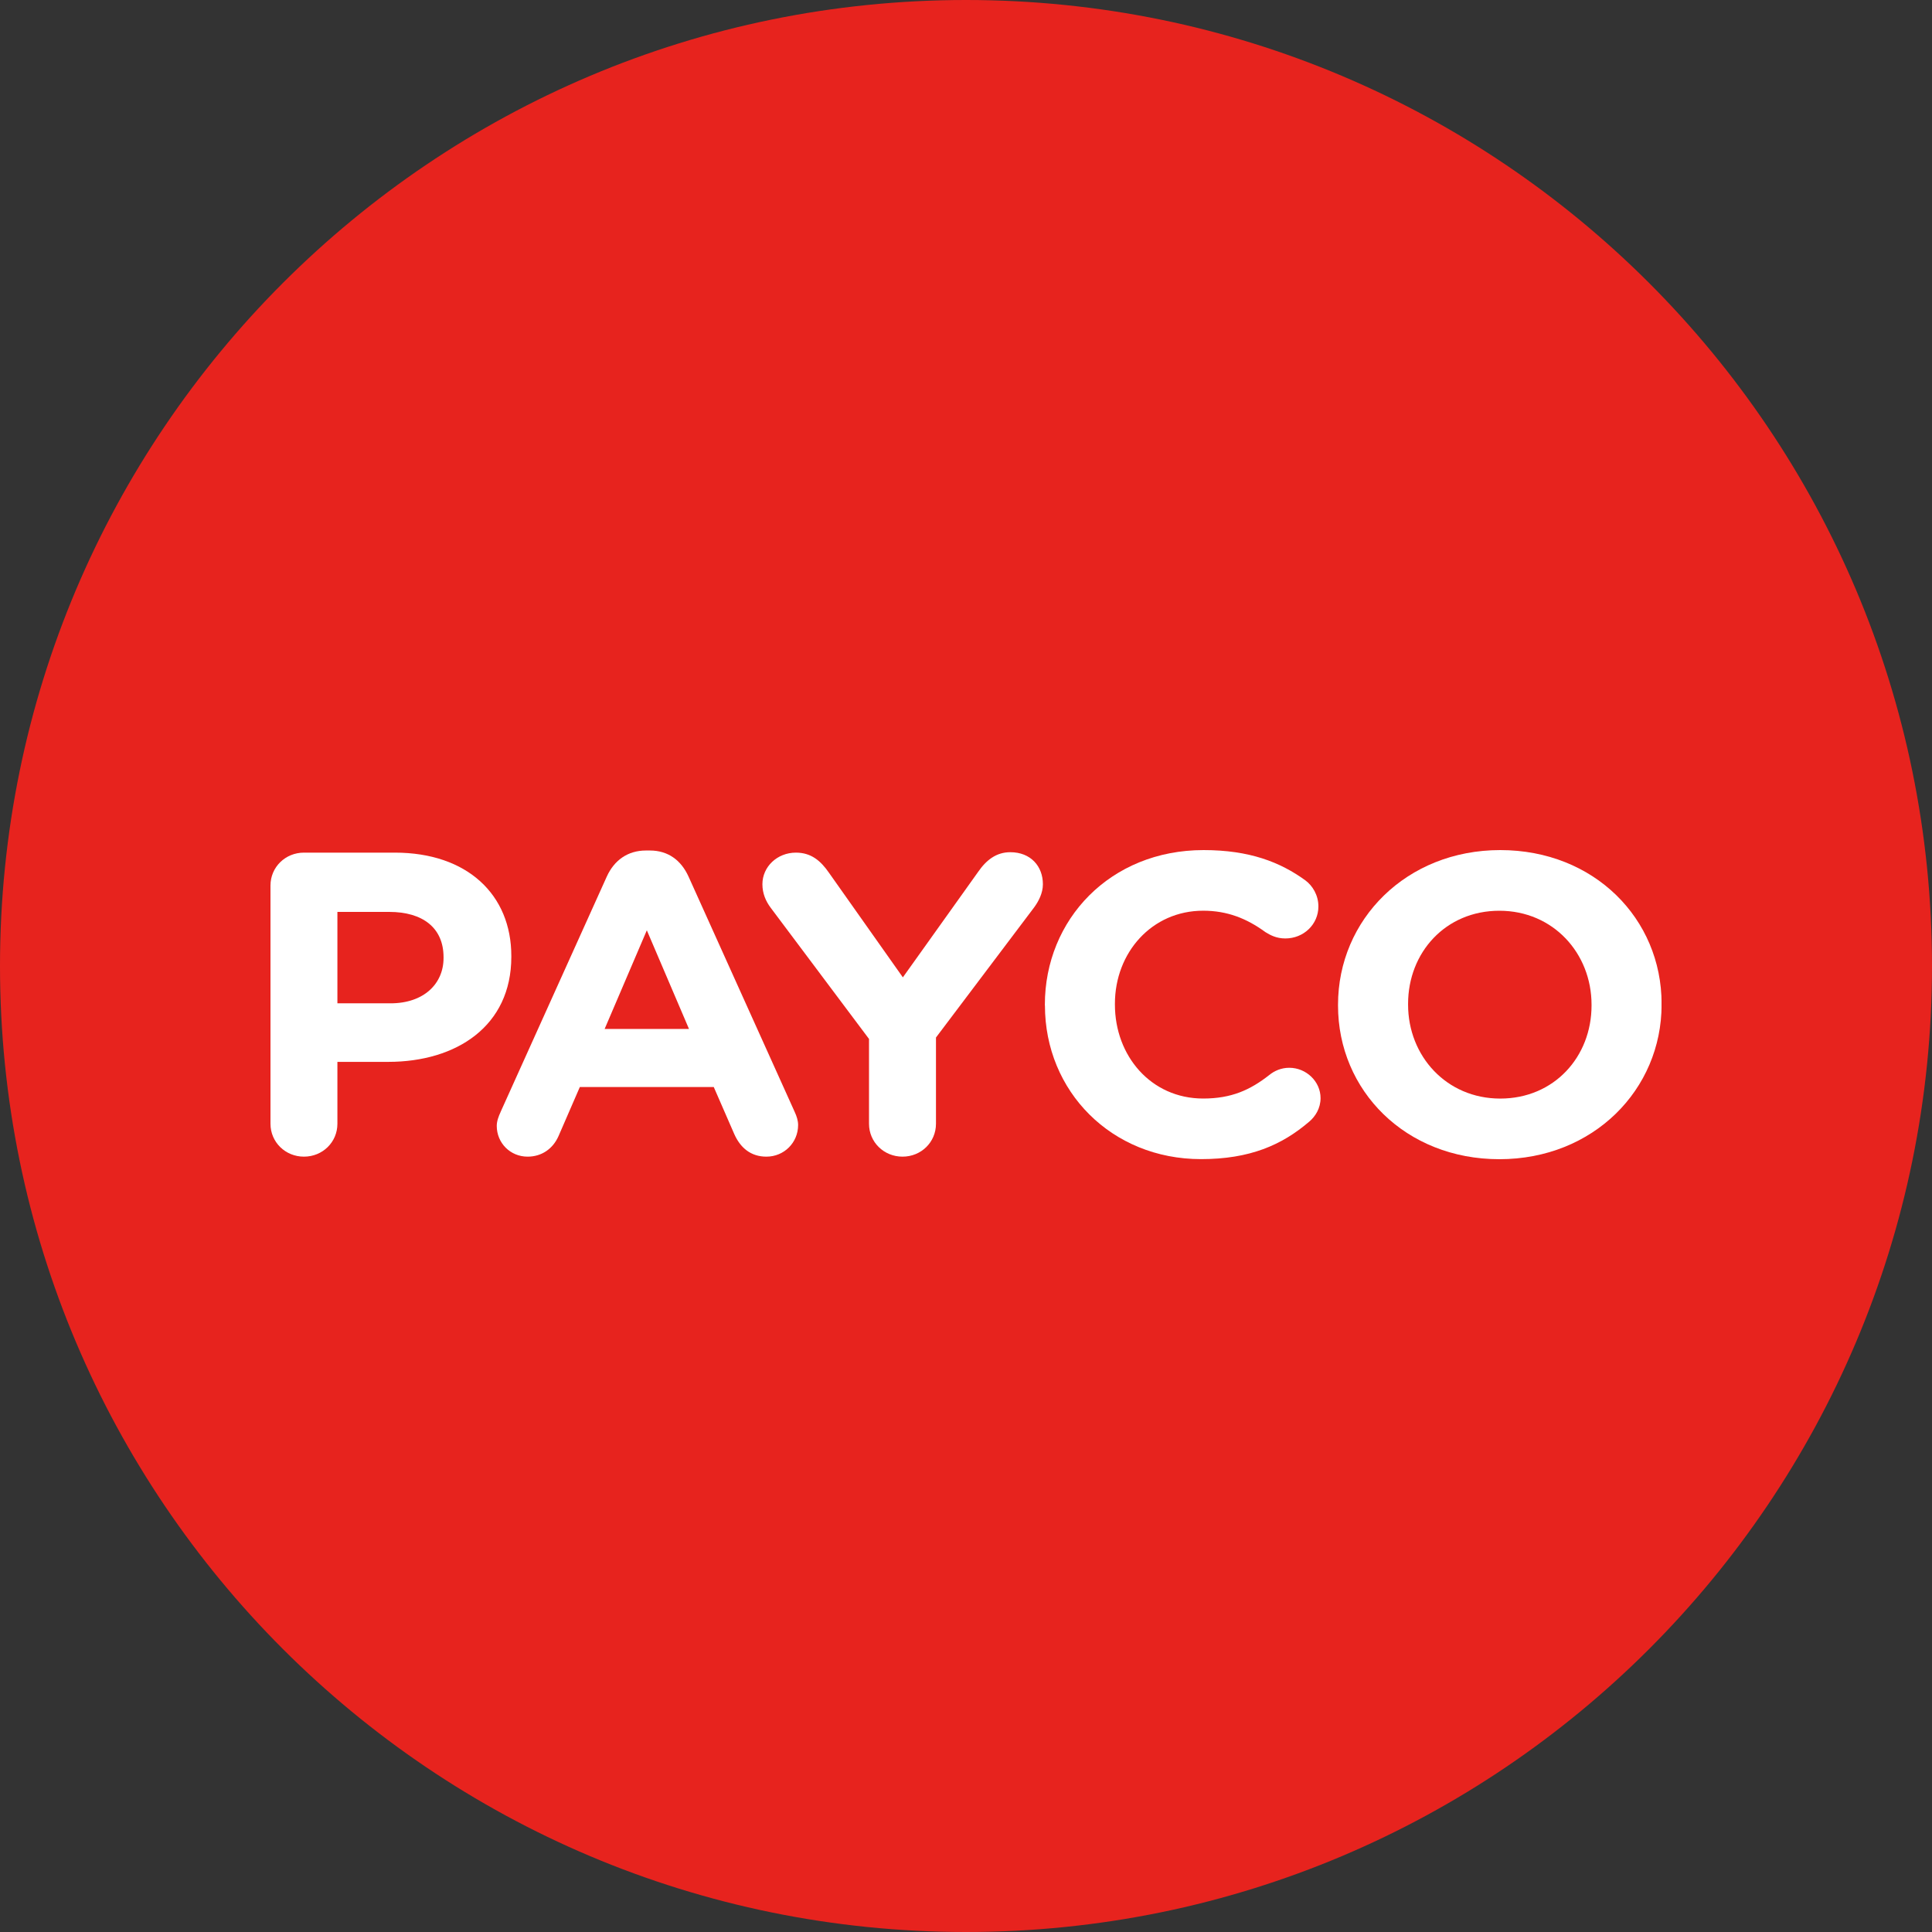 <svg width="50" height="50" viewBox="0 0 50 50" fill="none" xmlns="http://www.w3.org/2000/svg">
<rect x="0" y="0" width="50" height="50" fill="#333333" stroke="none"/>
<path d="M50 25C50 38.807 38.807 50 25 50C11.193 50 0 38.807 0 25C0 11.193 11.193 0 25 0C38.807 0 50 11.193 50 25Z" fill="#E7231E"/>
<g clip-path="url(#clip0_16_1165)">
<path d="M7 22.917C7 22.443 7.383 22.066 7.866 22.066H10.218C12.098 22.066 13.233 23.159 13.233 24.741V24.763C13.233 26.554 11.815 27.481 10.049 27.481H8.732V29.083C8.732 29.559 8.349 29.934 7.866 29.934C7.383 29.934 7 29.557 7 29.083L7 22.917ZM10.105 25.966C10.972 25.966 11.479 25.457 11.479 24.794V24.772C11.479 24.01 10.938 23.6 10.072 23.6H8.732V25.965H10.105V25.966Z" fill="white"/>
<path d="M12.957 28.773L15.704 22.685C15.895 22.265 16.244 22.011 16.717 22.011H16.819C17.292 22.011 17.628 22.265 17.819 22.685L20.566 28.775C20.622 28.896 20.655 29.006 20.655 29.116C20.655 29.57 20.294 29.934 19.834 29.934C19.428 29.934 19.159 29.702 19.002 29.348L18.472 28.132H15.006L14.454 29.403C14.308 29.734 14.015 29.934 13.655 29.934C13.204 29.934 12.856 29.579 12.856 29.138C12.856 29.017 12.901 28.896 12.957 28.775V28.773ZM17.831 26.629L16.74 24.076L15.648 26.629H17.831Z" fill="white"/>
<path d="M22.487 26.884L19.945 23.492C19.821 23.326 19.731 23.126 19.731 22.884C19.731 22.43 20.115 22.066 20.598 22.066C20.992 22.066 21.239 22.276 21.453 22.586L23.366 25.294L25.314 22.564C25.527 22.255 25.787 22.055 26.146 22.055C26.675 22.055 26.99 22.419 26.99 22.884C26.99 23.115 26.878 23.326 26.765 23.481L24.223 26.851V29.083C24.223 29.559 23.84 29.934 23.357 29.934C22.874 29.934 22.49 29.557 22.49 29.083V26.884H22.487Z" fill="white"/>
<path d="M27.041 26.023V26.001C27.041 23.802 28.729 22 31.149 22C32.331 22 33.13 22.309 33.783 22.784C33.963 22.917 34.12 23.159 34.12 23.459C34.12 23.923 33.738 24.287 33.265 24.287C33.029 24.287 32.872 24.199 32.747 24.122C32.262 23.767 31.757 23.569 31.138 23.569C29.81 23.569 28.854 24.652 28.854 25.977V25.999C28.854 27.326 29.787 28.43 31.138 28.43C31.869 28.43 32.354 28.209 32.848 27.822C32.983 27.711 33.162 27.634 33.366 27.634C33.806 27.634 34.176 27.989 34.176 28.419C34.176 28.683 34.041 28.894 33.884 29.027C33.175 29.635 32.343 29.998 31.082 29.998C28.764 29.998 27.043 28.242 27.043 26.021L27.041 26.023Z" fill="white"/>
<path d="M34.628 26.023V26.001C34.628 23.802 36.395 22 38.826 22C41.258 22 43.002 23.778 43.002 25.977V25.999C43.002 28.198 41.236 30 38.804 30C36.372 30 34.628 28.22 34.628 26.023ZM41.189 26.023V26.001C41.189 24.674 40.199 23.57 38.804 23.57C37.408 23.57 36.441 24.654 36.441 25.979V26.001C36.441 27.327 37.431 28.431 38.826 28.431C40.222 28.431 41.189 27.348 41.189 26.023Z" fill="white"/>
</g>
<defs>
<clipPath id="clip0_16_1165">
<rect width="36" height="8" fill="white" transform="translate(7 22)"/>
</clipPath>
</defs>
</svg>
